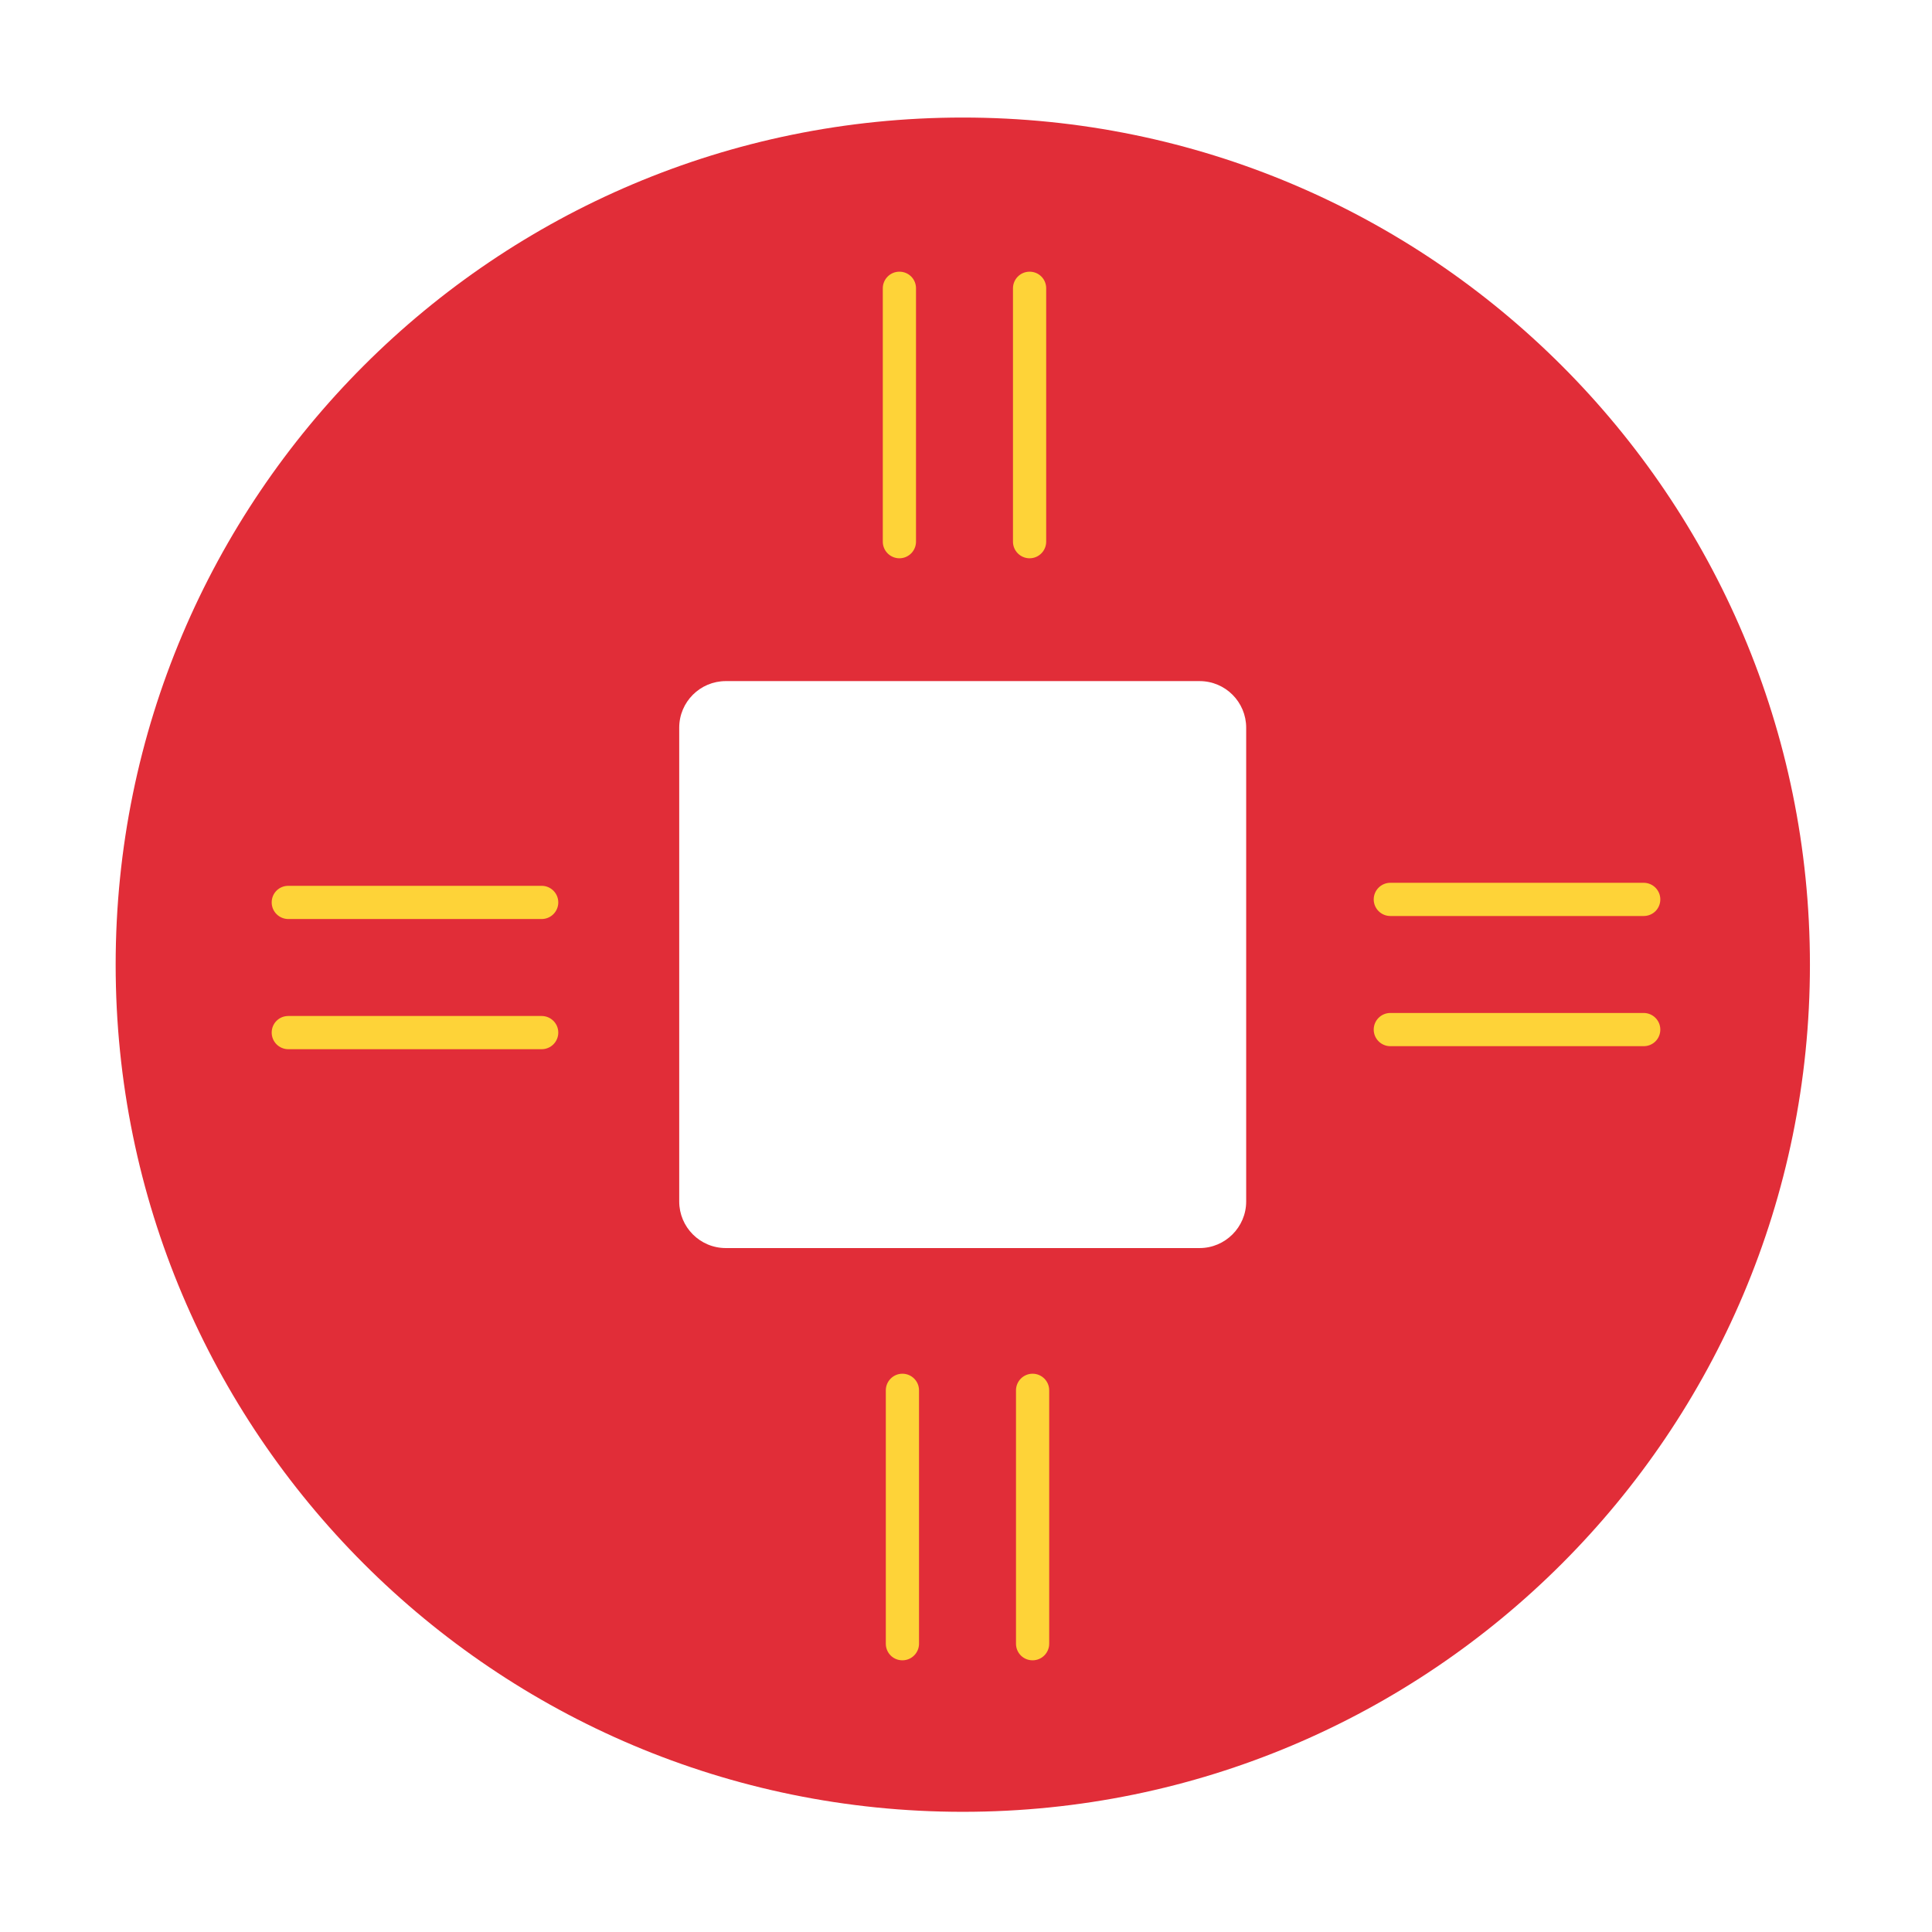 <?xml version="1.0" standalone="no"?><!DOCTYPE svg PUBLIC "-//W3C//DTD SVG 1.1//EN" "http://www.w3.org/Graphics/SVG/1.1/DTD/svg11.dtd"><svg class="icon" width="48px" height="48.00px" viewBox="0 0 1024 1024" version="1.1" xmlns="http://www.w3.org/2000/svg"><path d="M510.3 62.3c-248 0-449 201-449 449s201 449 449 449 449-201 449-449-201.1-449-449-449z m125.5 599.2H384.7c-13.7 0-24.7-11.1-24.7-24.7V385.7c0-13.7 11.1-24.7 24.7-24.7h251.1c13.7 0 24.7 11.1 24.7 24.7v251.1c0 13.6-11.1 24.7-24.7 24.7z" fill="#E12D38" /><path d="M871.2 485.5H736.9c-4.8 0-8.8-3.9-8.8-8.8 0-4.8 3.9-8.8 8.8-8.8h134.3c4.8 0 8.8 3.9 8.8 8.8s-3.9 8.8-8.8 8.8zM871.2 554.5H736.9c-4.8 0-8.8-3.9-8.8-8.8 0-4.8 3.9-8.8 8.8-8.8h134.3c4.8 0 8.8 3.9 8.8 8.8s-3.9 8.8-8.8 8.8zM152.8 538.5h134.3c4.8 0 8.8 3.9 8.8 8.8 0 4.8-3.9 8.8-8.8 8.8H152.8c-4.8 0-8.8-3.9-8.8-8.8s3.9-8.8 8.8-8.8zM152.8 469.5h134.3c4.8 0 8.8 3.9 8.8 8.8 0 4.8-3.9 8.8-8.8 8.8H152.8c-4.8 0-8.8-3.9-8.8-8.8s3.9-8.8 8.8-8.8z" fill="#FED338" /><path d="M485.5 152.8v134.3c0 4.8-3.9 8.8-8.8 8.8-4.8 0-8.8-3.9-8.8-8.8V152.8c0-4.8 3.9-8.8 8.8-8.8s8.8 3.9 8.8 8.8zM554.5 152.8v134.3c0 4.8-3.9 8.8-8.8 8.8-4.8 0-8.8-3.9-8.8-8.8V152.8c0-4.8 3.9-8.8 8.8-8.8s8.8 3.9 8.8 8.8z" fill="#FED338" /><path d="M538.5 871.2V736.9c0-4.8 3.9-8.8 8.8-8.8 4.8 0 8.8 3.9 8.8 8.8v134.3c0 4.8-3.9 8.8-8.8 8.8s-8.8-3.9-8.8-8.8zM469.5 871.2V736.9c0-4.8 3.9-8.8 8.8-8.8 4.8 0 8.8 3.9 8.8 8.8v134.3c0 4.8-3.9 8.8-8.8 8.8s-8.8-3.9-8.8-8.8z" fill="#FED338" /></svg>
